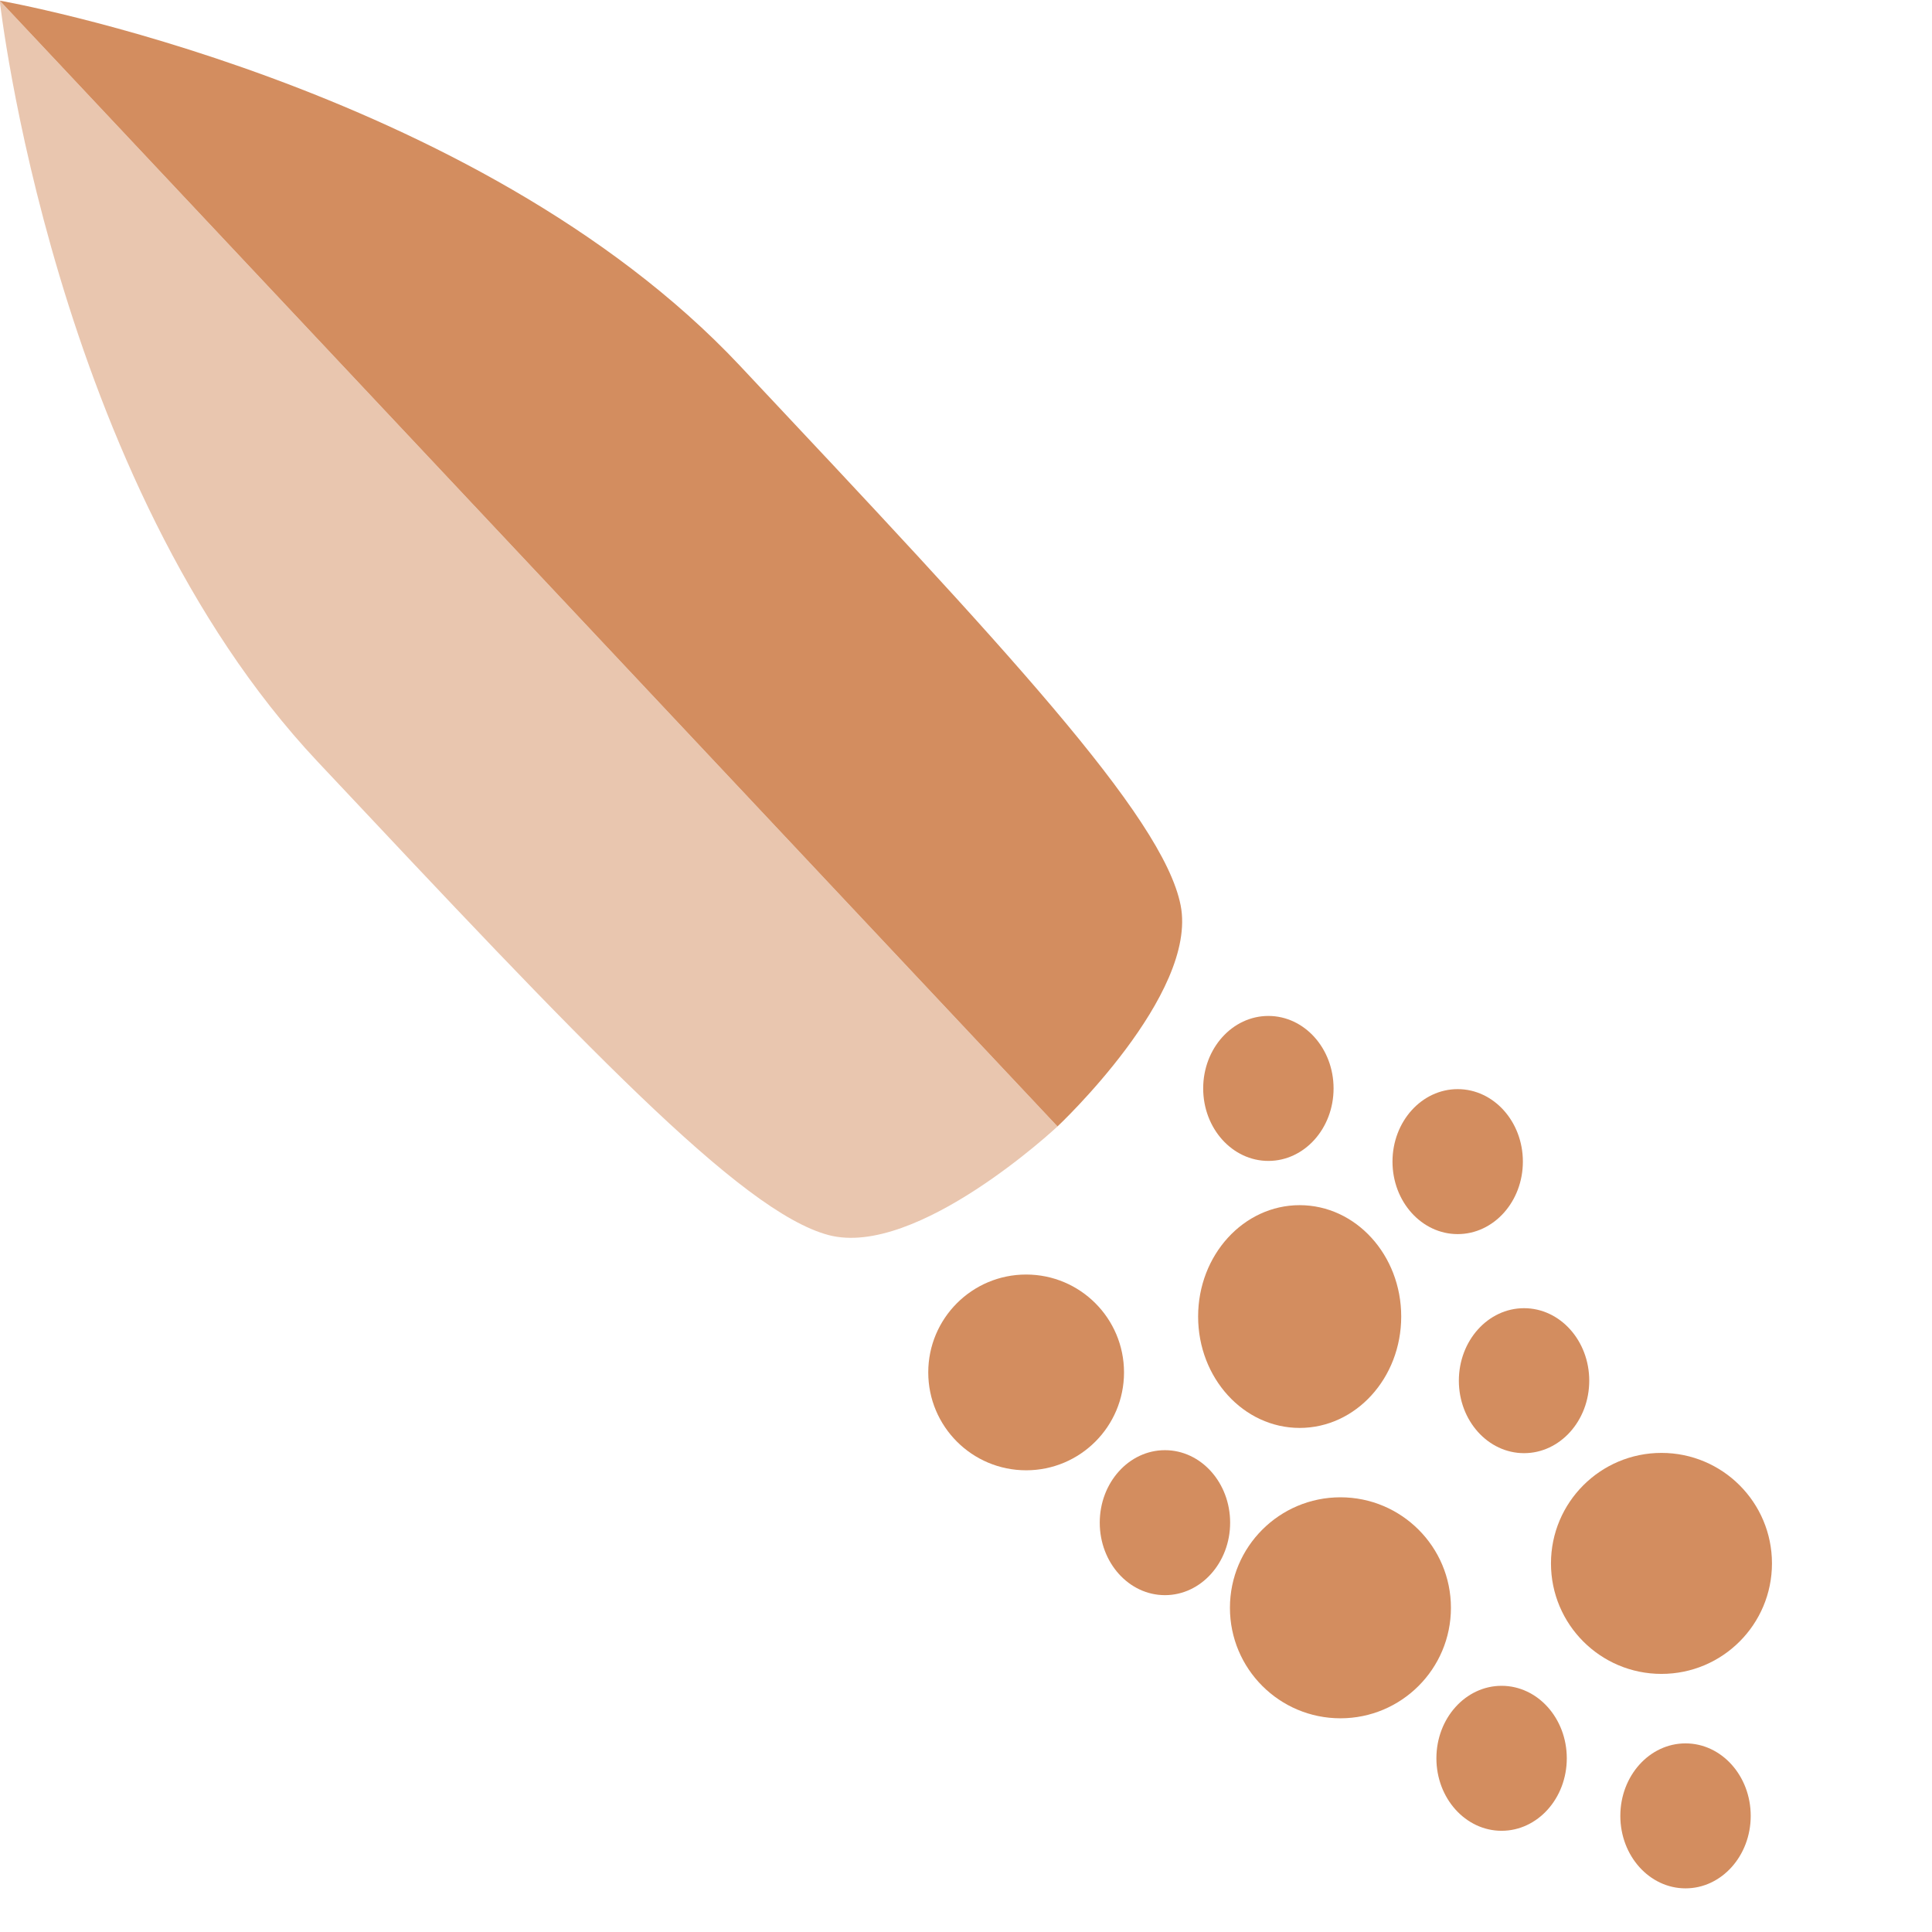 <?xml version="1.0" encoding="UTF-8" standalone="no"?>
<!-- Created with Inkscape (http://www.inkscape.org/) -->

<svg
   xmlns:dc="http://purl.org/dc/elements/1.1/"
   xmlns:cc="http://creativecommons.org/ns#"
   xmlns:rdf="http://www.w3.org/1999/02/22-rdf-syntax-ns#"
   xmlns:svg="http://www.w3.org/2000/svg"
   xmlns="http://www.w3.org/2000/svg"
   xmlns:sodipodi="http://sodipodi.sourceforge.net/DTD/sodipodi-0.dtd"
   xmlns:inkscape="http://www.inkscape.org/namespaces/inkscape"
   width="800"
   height="800"
   viewBox="0 0 211.667 211.667"
   version="1.1"
   id="svg8"
   inkscape:version="0.92.2pre0 (973e216, 2017-07-25)"
   sodipodi:docname="子弹.svg">
  <defs
     id="defs2">
    <filter
       inkscape:label="Roughen Inside"
       inkscape:menu="Distort"
       inkscape:menu-tooltip="Roughen all inside shapes"
       style="color-interpolation-filters:sRGB;"
       id="filter1102">
      <feTurbulence
         numOctaves="5"
         seed="0"
         type="fractalNoise"
         baseFrequency="0.08"
         id="feTurbulence1094" />
      <feGaussianBlur
         stdDeviation="0.5"
         result="result91"
         id="feGaussianBlur1096" />
      <feDisplacementMap
         scale="20"
         yChannelSelector="G"
         xChannelSelector="R"
         in="SourceGraphic"
         result="result1"
         in2="result91"
         id="feDisplacementMap1098" />
      <feComposite
         in="result1"
         in2="SourceGraphic"
         operator="atop"
         id="feComposite1100" />
    </filter>
    <filter
       inkscape:label="Oil Slick"
       inkscape:menu="Overlays"
       inkscape:menu-tooltip="Rainbow-colored semitransparent oily splotches"
       style="color-interpolation-filters:sRGB;"
       id="filter1240">
      <feTurbulence
         baseFrequency="0.143"
         numOctaves="5"
         type="fractalNoise"
         id="feTurbulence1228" />
      <feColorMatrix
         values="1 0 0 0 0 0 1 0 0 0 0 0 1 0 0 0 0 0 5 -3"
         id="feColorMatrix1230" />
      <feMorphology
         result="result3"
         radius="2.7"
         operator="dilate"
         id="feMorphology1232" />
      <feTurbulence
         baseFrequency="0.121"
         numOctaves="2"
         result="result91"
         id="feTurbulence1234" />
      <feDisplacementMap
         result="result4"
         scale="18.5"
         yChannelSelector="A"
         xChannelSelector="R"
         in="result3"
         in2="result91"
         id="feDisplacementMap1236" />
      <feComposite
         in2="SourceGraphic"
         operator="atop"
         in="result4"
         id="feComposite1238" />
    </filter>
    <filter
       inkscape:label="Oil Slick"
       inkscape:menu="Overlays"
       inkscape:menu-tooltip="Rainbow-colored semitransparent oily splotches"
       style="color-interpolation-filters:sRGB;"
       id="filter1254">
      <feTurbulence
         baseFrequency="0.143"
         numOctaves="5"
         type="fractalNoise"
         id="feTurbulence1242" />
      <feColorMatrix
         values="1 0 0 0 0 0 1 0 0 0 0 0 1 0 0 0 0 0 5 -3"
         id="feColorMatrix1244" />
      <feMorphology
         result="result3"
         radius="2.7"
         operator="dilate"
         id="feMorphology1246" />
      <feTurbulence
         baseFrequency="0.121"
         numOctaves="2"
         result="result91"
         id="feTurbulence1248" />
      <feDisplacementMap
         result="result4"
         scale="18.5"
         yChannelSelector="A"
         xChannelSelector="R"
         in="result3"
         in2="result91"
         id="feDisplacementMap1250" />
      <feComposite
         in2="SourceGraphic"
         operator="atop"
         in="result4"
         id="feComposite1252" />
    </filter>
    <filter
       inkscape:label="Oil Slick"
       inkscape:menu="Overlays"
       inkscape:menu-tooltip="Rainbow-colored semitransparent oily splotches"
       style="color-interpolation-filters:sRGB;"
       id="filter1268">
      <feTurbulence
         baseFrequency="0.143"
         numOctaves="5"
         type="fractalNoise"
         id="feTurbulence1256" />
      <feColorMatrix
         values="1 0 0 0 0 0 1 0 0 0 0 0 1 0 0 0 0 0 5 -3"
         id="feColorMatrix1258" />
      <feMorphology
         result="result3"
         radius="2.7"
         operator="dilate"
         id="feMorphology1260" />
      <feTurbulence
         baseFrequency="0.121"
         numOctaves="2"
         result="result91"
         id="feTurbulence1262" />
      <feDisplacementMap
         result="result4"
         scale="18.5"
         yChannelSelector="A"
         xChannelSelector="R"
         in="result3"
         in2="result91"
         id="feDisplacementMap1264" />
      <feComposite
         in2="SourceGraphic"
         operator="atop"
         in="result4"
         id="feComposite1266" />
    </filter>
    <filter
       inkscape:label="Oil Slick"
       inkscape:menu="Overlays"
       inkscape:menu-tooltip="Rainbow-colored semitransparent oily splotches"
       style="color-interpolation-filters:sRGB"
       id="filter1240-3">
      <feTurbulence
         baseFrequency="0.143"
         numOctaves="5"
         type="fractalNoise"
         id="feTurbulence1228-5" />
      <feColorMatrix
         values="1 0 0 0 0 0 1 0 0 0 0 0 1 0 0 0 0 0 5 -3"
         id="feColorMatrix1230-6" />
      <feMorphology
         result="result3"
         radius="2.7"
         operator="dilate"
         id="feMorphology1232-2" />
      <feTurbulence
         baseFrequency="0.121"
         numOctaves="2"
         result="result91"
         id="feTurbulence1234-9" />
      <feDisplacementMap
         result="result4"
         scale="18.5"
         yChannelSelector="A"
         xChannelSelector="R"
         in="result3"
         in2="result91"
         id="feDisplacementMap1236-1" />
      <feComposite
         in2="SourceGraphic"
         operator="atop"
         in="result4"
         id="feComposite1238-2" />
    </filter>
    <filter
       inkscape:label="Oil Slick"
       inkscape:menu="Overlays"
       inkscape:menu-tooltip="Rainbow-colored semitransparent oily splotches"
       style="color-interpolation-filters:sRGB"
       id="filter1240-3-0">
      <feTurbulence
         baseFrequency="0.143"
         numOctaves="5"
         type="fractalNoise"
         id="feTurbulence1228-5-9" />
      <feColorMatrix
         values="1 0 0 0 0 0 1 0 0 0 0 0 1 0 0 0 0 0 5 -3"
         id="feColorMatrix1230-6-3" />
      <feMorphology
         result="result3"
         radius="2.7"
         operator="dilate"
         id="feMorphology1232-2-6" />
      <feTurbulence
         baseFrequency="0.121"
         numOctaves="2"
         result="result91"
         id="feTurbulence1234-9-0" />
      <feDisplacementMap
         result="result4"
         scale="18.5"
         yChannelSelector="A"
         xChannelSelector="R"
         in="result3"
         in2="result91"
         id="feDisplacementMap1236-1-6" />
      <feComposite
         in2="SourceGraphic"
         operator="atop"
         in="result4"
         id="feComposite1238-2-2" />
    </filter>
    <filter
       inkscape:label="Oil Slick"
       inkscape:menu="Overlays"
       inkscape:menu-tooltip="Rainbow-colored semitransparent oily splotches"
       style="color-interpolation-filters:sRGB"
       id="filter1240-3-0-1">
      <feTurbulence
         baseFrequency="0.143"
         numOctaves="5"
         type="fractalNoise"
         id="feTurbulence1228-5-9-8" />
      <feColorMatrix
         values="1 0 0 0 0 0 1 0 0 0 0 0 1 0 0 0 0 0 5 -3"
         id="feColorMatrix1230-6-3-7" />
      <feMorphology
         result="result3"
         radius="2.7"
         operator="dilate"
         id="feMorphology1232-2-6-9" />
      <feTurbulence
         baseFrequency="0.121"
         numOctaves="2"
         result="result91"
         id="feTurbulence1234-9-0-2" />
      <feDisplacementMap
         result="result4"
         scale="18.5"
         yChannelSelector="A"
         xChannelSelector="R"
         in="result3"
         in2="result91"
         id="feDisplacementMap1236-1-6-0" />
      <feComposite
         in2="SourceGraphic"
         operator="atop"
         in="result4"
         id="feComposite1238-2-2-2" />
    </filter>
    <filter
       inkscape:label="Oil Slick"
       inkscape:menu="Overlays"
       inkscape:menu-tooltip="Rainbow-colored semitransparent oily splotches"
       style="color-interpolation-filters:sRGB"
       id="filter1240-3-0-1-7">
      <feTurbulence
         baseFrequency="0.143"
         numOctaves="5"
         type="fractalNoise"
         id="feTurbulence1228-5-9-8-5" />
      <feColorMatrix
         values="1 0 0 0 0 0 1 0 0 0 0 0 1 0 0 0 0 0 5 -3"
         id="feColorMatrix1230-6-3-7-9" />
      <feMorphology
         result="result3"
         radius="2.7"
         operator="dilate"
         id="feMorphology1232-2-6-9-2" />
      <feTurbulence
         baseFrequency="0.121"
         numOctaves="2"
         result="result91"
         id="feTurbulence1234-9-0-2-2" />
      <feDisplacementMap
         result="result4"
         scale="18.5"
         yChannelSelector="A"
         xChannelSelector="R"
         in="result3"
         in2="result91"
         id="feDisplacementMap1236-1-6-0-8" />
      <feComposite
         in2="SourceGraphic"
         operator="atop"
         in="result4"
         id="feComposite1238-2-2-2-9" />
    </filter>
    <filter
       inkscape:label="Oil Slick"
       inkscape:menu="Overlays"
       inkscape:menu-tooltip="Rainbow-colored semitransparent oily splotches"
       style="color-interpolation-filters:sRGB"
       id="filter1240-3-0-1-7-3">
      <feTurbulence
         baseFrequency="0.143"
         numOctaves="5"
         type="fractalNoise"
         id="feTurbulence1228-5-9-8-5-6" />
      <feColorMatrix
         values="1 0 0 0 0 0 1 0 0 0 0 0 1 0 0 0 0 0 5 -3"
         id="feColorMatrix1230-6-3-7-9-1" />
      <feMorphology
         result="result3"
         radius="2.7"
         operator="dilate"
         id="feMorphology1232-2-6-9-2-2" />
      <feTurbulence
         baseFrequency="0.121"
         numOctaves="2"
         result="result91"
         id="feTurbulence1234-9-0-2-2-9" />
      <feDisplacementMap
         result="result4"
         scale="18.5"
         yChannelSelector="A"
         xChannelSelector="R"
         in="result3"
         in2="result91"
         id="feDisplacementMap1236-1-6-0-8-3" />
      <feComposite
         in2="SourceGraphic"
         operator="atop"
         in="result4"
         id="feComposite1238-2-2-2-9-1" />
    </filter>
    <filter
       inkscape:label="Oil Slick"
       inkscape:menu="Overlays"
       inkscape:menu-tooltip="Rainbow-colored semitransparent oily splotches"
       style="color-interpolation-filters:sRGB"
       id="filter1240-3-0-1-7-3-4">
      <feTurbulence
         baseFrequency="0.143"
         numOctaves="5"
         type="fractalNoise"
         id="feTurbulence1228-5-9-8-5-6-7" />
      <feColorMatrix
         values="1 0 0 0 0 0 1 0 0 0 0 0 1 0 0 0 0 0 5 -3"
         id="feColorMatrix1230-6-3-7-9-1-8" />
      <feMorphology
         result="result3"
         radius="2.7"
         operator="dilate"
         id="feMorphology1232-2-6-9-2-2-4" />
      <feTurbulence
         baseFrequency="0.121"
         numOctaves="2"
         result="result91"
         id="feTurbulence1234-9-0-2-2-9-5" />
      <feDisplacementMap
         result="result4"
         scale="18.5"
         yChannelSelector="A"
         xChannelSelector="R"
         in="result3"
         in2="result91"
         id="feDisplacementMap1236-1-6-0-8-3-0" />
      <feComposite
         in2="SourceGraphic"
         operator="atop"
         in="result4"
         id="feComposite1238-2-2-2-9-1-3" />
    </filter>
    <filter
       inkscape:label="Oil Slick"
       inkscape:menu="Overlays"
       inkscape:menu-tooltip="Rainbow-colored semitransparent oily splotches"
       style="color-interpolation-filters:sRGB"
       id="filter1240-3-0-1-7-3-4-1">
      <feTurbulence
         baseFrequency="0.143"
         numOctaves="5"
         type="fractalNoise"
         id="feTurbulence1228-5-9-8-5-6-7-0" />
      <feColorMatrix
         values="1 0 0 0 0 0 1 0 0 0 0 0 1 0 0 0 0 0 5 -3"
         id="feColorMatrix1230-6-3-7-9-1-8-6" />
      <feMorphology
         result="result3"
         radius="2.7"
         operator="dilate"
         id="feMorphology1232-2-6-9-2-2-4-3" />
      <feTurbulence
         baseFrequency="0.121"
         numOctaves="2"
         result="result91"
         id="feTurbulence1234-9-0-2-2-9-5-2" />
      <feDisplacementMap
         result="result4"
         scale="18.5"
         yChannelSelector="A"
         xChannelSelector="R"
         in="result3"
         in2="result91"
         id="feDisplacementMap1236-1-6-0-8-3-0-0" />
      <feComposite
         in2="SourceGraphic"
         operator="atop"
         in="result4"
         id="feComposite1238-2-2-2-9-1-3-6" />
    </filter>
    <filter
       inkscape:label="Oil Slick"
       inkscape:menu="Overlays"
       inkscape:menu-tooltip="Rainbow-colored semitransparent oily splotches"
       style="color-interpolation-filters:sRGB"
       id="filter1240-3-0-1-7-3-4-1-5">
      <feTurbulence
         baseFrequency="0.143"
         numOctaves="5"
         type="fractalNoise"
         id="feTurbulence1228-5-9-8-5-6-7-0-5" />
      <feColorMatrix
         values="1 0 0 0 0 0 1 0 0 0 0 0 1 0 0 0 0 0 5 -3"
         id="feColorMatrix1230-6-3-7-9-1-8-6-4" />
      <feMorphology
         result="result3"
         radius="2.7"
         operator="dilate"
         id="feMorphology1232-2-6-9-2-2-4-3-7" />
      <feTurbulence
         baseFrequency="0.121"
         numOctaves="2"
         result="result91"
         id="feTurbulence1234-9-0-2-2-9-5-2-6" />
      <feDisplacementMap
         result="result4"
         scale="18.5"
         yChannelSelector="A"
         xChannelSelector="R"
         in="result3"
         in2="result91"
         id="feDisplacementMap1236-1-6-0-8-3-0-0-5" />
      <feComposite
         in2="SourceGraphic"
         operator="atop"
         in="result4"
         id="feComposite1238-2-2-2-9-1-3-6-6" />
    </filter>
  </defs>
  <sodipodi:namedview
     id="base"
     pagecolor="#ffffff"
     bordercolor="#666666"
     borderopacity="1.0"
     inkscape:pageopacity="0.0"
     inkscape:pageshadow="2"
     inkscape:zoom="0.49497475"
     inkscape:cx="588.29737"
     inkscape:cy="276.36096"
     inkscape:document-units="mm"
     inkscape:current-layer="g865"
     showgrid="true"
     units="px"
     inkscape:window-width="1920"
     inkscape:window-height="976"
     inkscape:window-x="0"
     inkscape:window-y="0"
     inkscape:window-maximized="1"
     showguides="false">
    <inkscape:grid
       type="xygrid"
       id="grid20" />
  </sodipodi:namedview>
  <g
     inkscape:label="Layer 1"
     inkscape:groupmode="layer"
     id="layer1"
     transform="translate(0,-85.333)">
    <g
       id="g865">
      <g
         id="g869"
         transform="matrix(0.33,-0.375,0.601,0.528,-70.489,95.16)"
         style="filter:url(#filter1102)">
        <g
           id="g1066"
           transform="matrix(0.995,0.06,-0.153,0.995,15.527,-33.198)">
          <path
             inkscape:connector-curvature="0"
             id="path22"
             d="m 105.833,85.333 c 0,0 -63.5,52.917 -63.5,105.833 0,52.917 0,84.667 10.583,95.25 10.583,10.583 52.917,10.583 52.917,10.583 z"
             style="fill:#e9c6af;stroke:none;stroke-width:0.265px;stroke-linecap:butt;stroke-linejoin:miter;stroke-opacity:1" />
          <path
             inkscape:connector-curvature="0"
             id="path22-3"
             d="m 105.833,85.333 c 0,0 63.5,52.917 63.5,105.833 0,52.917 0,84.667 -10.583,95.25 -10.583,10.583 -52.917,10.583 -52.917,10.583 z"
             style="fill:#d38d5f;stroke:none;stroke-width:0.265px;stroke-linecap:butt;stroke-linejoin:miter;stroke-opacity:1" />
        </g>
      </g>
      <circle
         style="fill:#d38d5f;stroke:none;stroke-width:0.265;filter:url(#filter1268)"
         id="path1106"
         cx="121.789"
         cy="245.072"
         r="18.521"
         transform="matrix(0.579,0,0,0.579,41.906,93.796)" />
      <circle
         style="fill:#d38d5f;stroke:none;stroke-width:0.173;filter:url(#filter1240)"
         id="path1106-7-5"
         cx="141.352"
         cy="229.463"
         r="12.106"
         transform="matrix(0.919,0,0,1.008,12.487,-1.727)" />
      <circle
         style="fill:#d38d5f;stroke:none;stroke-width:0.173;filter:url(#filter1240-3)"
         id="path1106-7-5-7"
         cx="146.856"
         cy="261.481"
         r="12.106" />
      <circle
         style="fill:#d38d5f;stroke:none;stroke-width:0.173;filter:url(#filter1240-3-0)"
         id="path1106-7-5-7-6"
         cx="182.028"
         cy="256.617"
         r="12.106" />
      <circle
         style="fill:#d38d5f;stroke:none;stroke-width:0.173;filter:url(#filter1240-3-0-1)"
         id="path1106-7-5-7-6-3"
         cx="172.833"
         cy="231.547"
         r="12.106"
         transform="matrix(0.59,0,0,0.656,65.001,84.703)" />
      <circle
         style="fill:#d38d5f;stroke:none;stroke-width:0.173;filter:url(#filter1240-3-0-1-7)"
         id="path1106-7-5-7-6-3-7"
         cx="172.833"
         cy="231.547"
         r="12.106"
         transform="matrix(0.59,0,0,0.656,62.541,126.075)" />
      <circle
         style="fill:#d38d5f;stroke:none;stroke-width:0.173;filter:url(#filter1240-3-0-1-7-3)"
         id="path1106-7-5-7-6-3-7-9"
         cx="172.833"
         cy="231.547"
         r="12.106"
         transform="matrix(0.59,0,0,0.656,82.692,132.382)" />
      <circle
         style="fill:#d38d5f;stroke:none;stroke-width:0.173;filter:url(#filter1240-3-0-1-7-3-4)"
         id="path1106-7-5-7-6-3-7-9-6"
         cx="172.833"
         cy="231.547"
         r="12.106"
         transform="matrix(0.59,0,0,0.656,36.99,52.685)" />
      <circle
         style="fill:#d38d5f;stroke:none;stroke-width:0.173;filter:url(#filter1240-3-0-1-7-3-4-1)"
         id="path1106-7-5-7-6-3-7-9-6-1"
         cx="172.833"
         cy="231.547"
         r="12.106"
         transform="matrix(0.59,0,0,0.656,57.73,60.703)" />
      <circle
         style="fill:#d38d5f;stroke:none;stroke-width:0.173;filter:url(#filter1240-3-0-1-7-3-4-1-5)"
         id="path1106-7-5-7-6-3-7-9-6-1-9"
         cx="172.833"
         cy="231.547"
         r="12.106"
         transform="matrix(0.59,0,0,0.656,25.658,100.259)" />
    </g>
  </g>
</svg>
